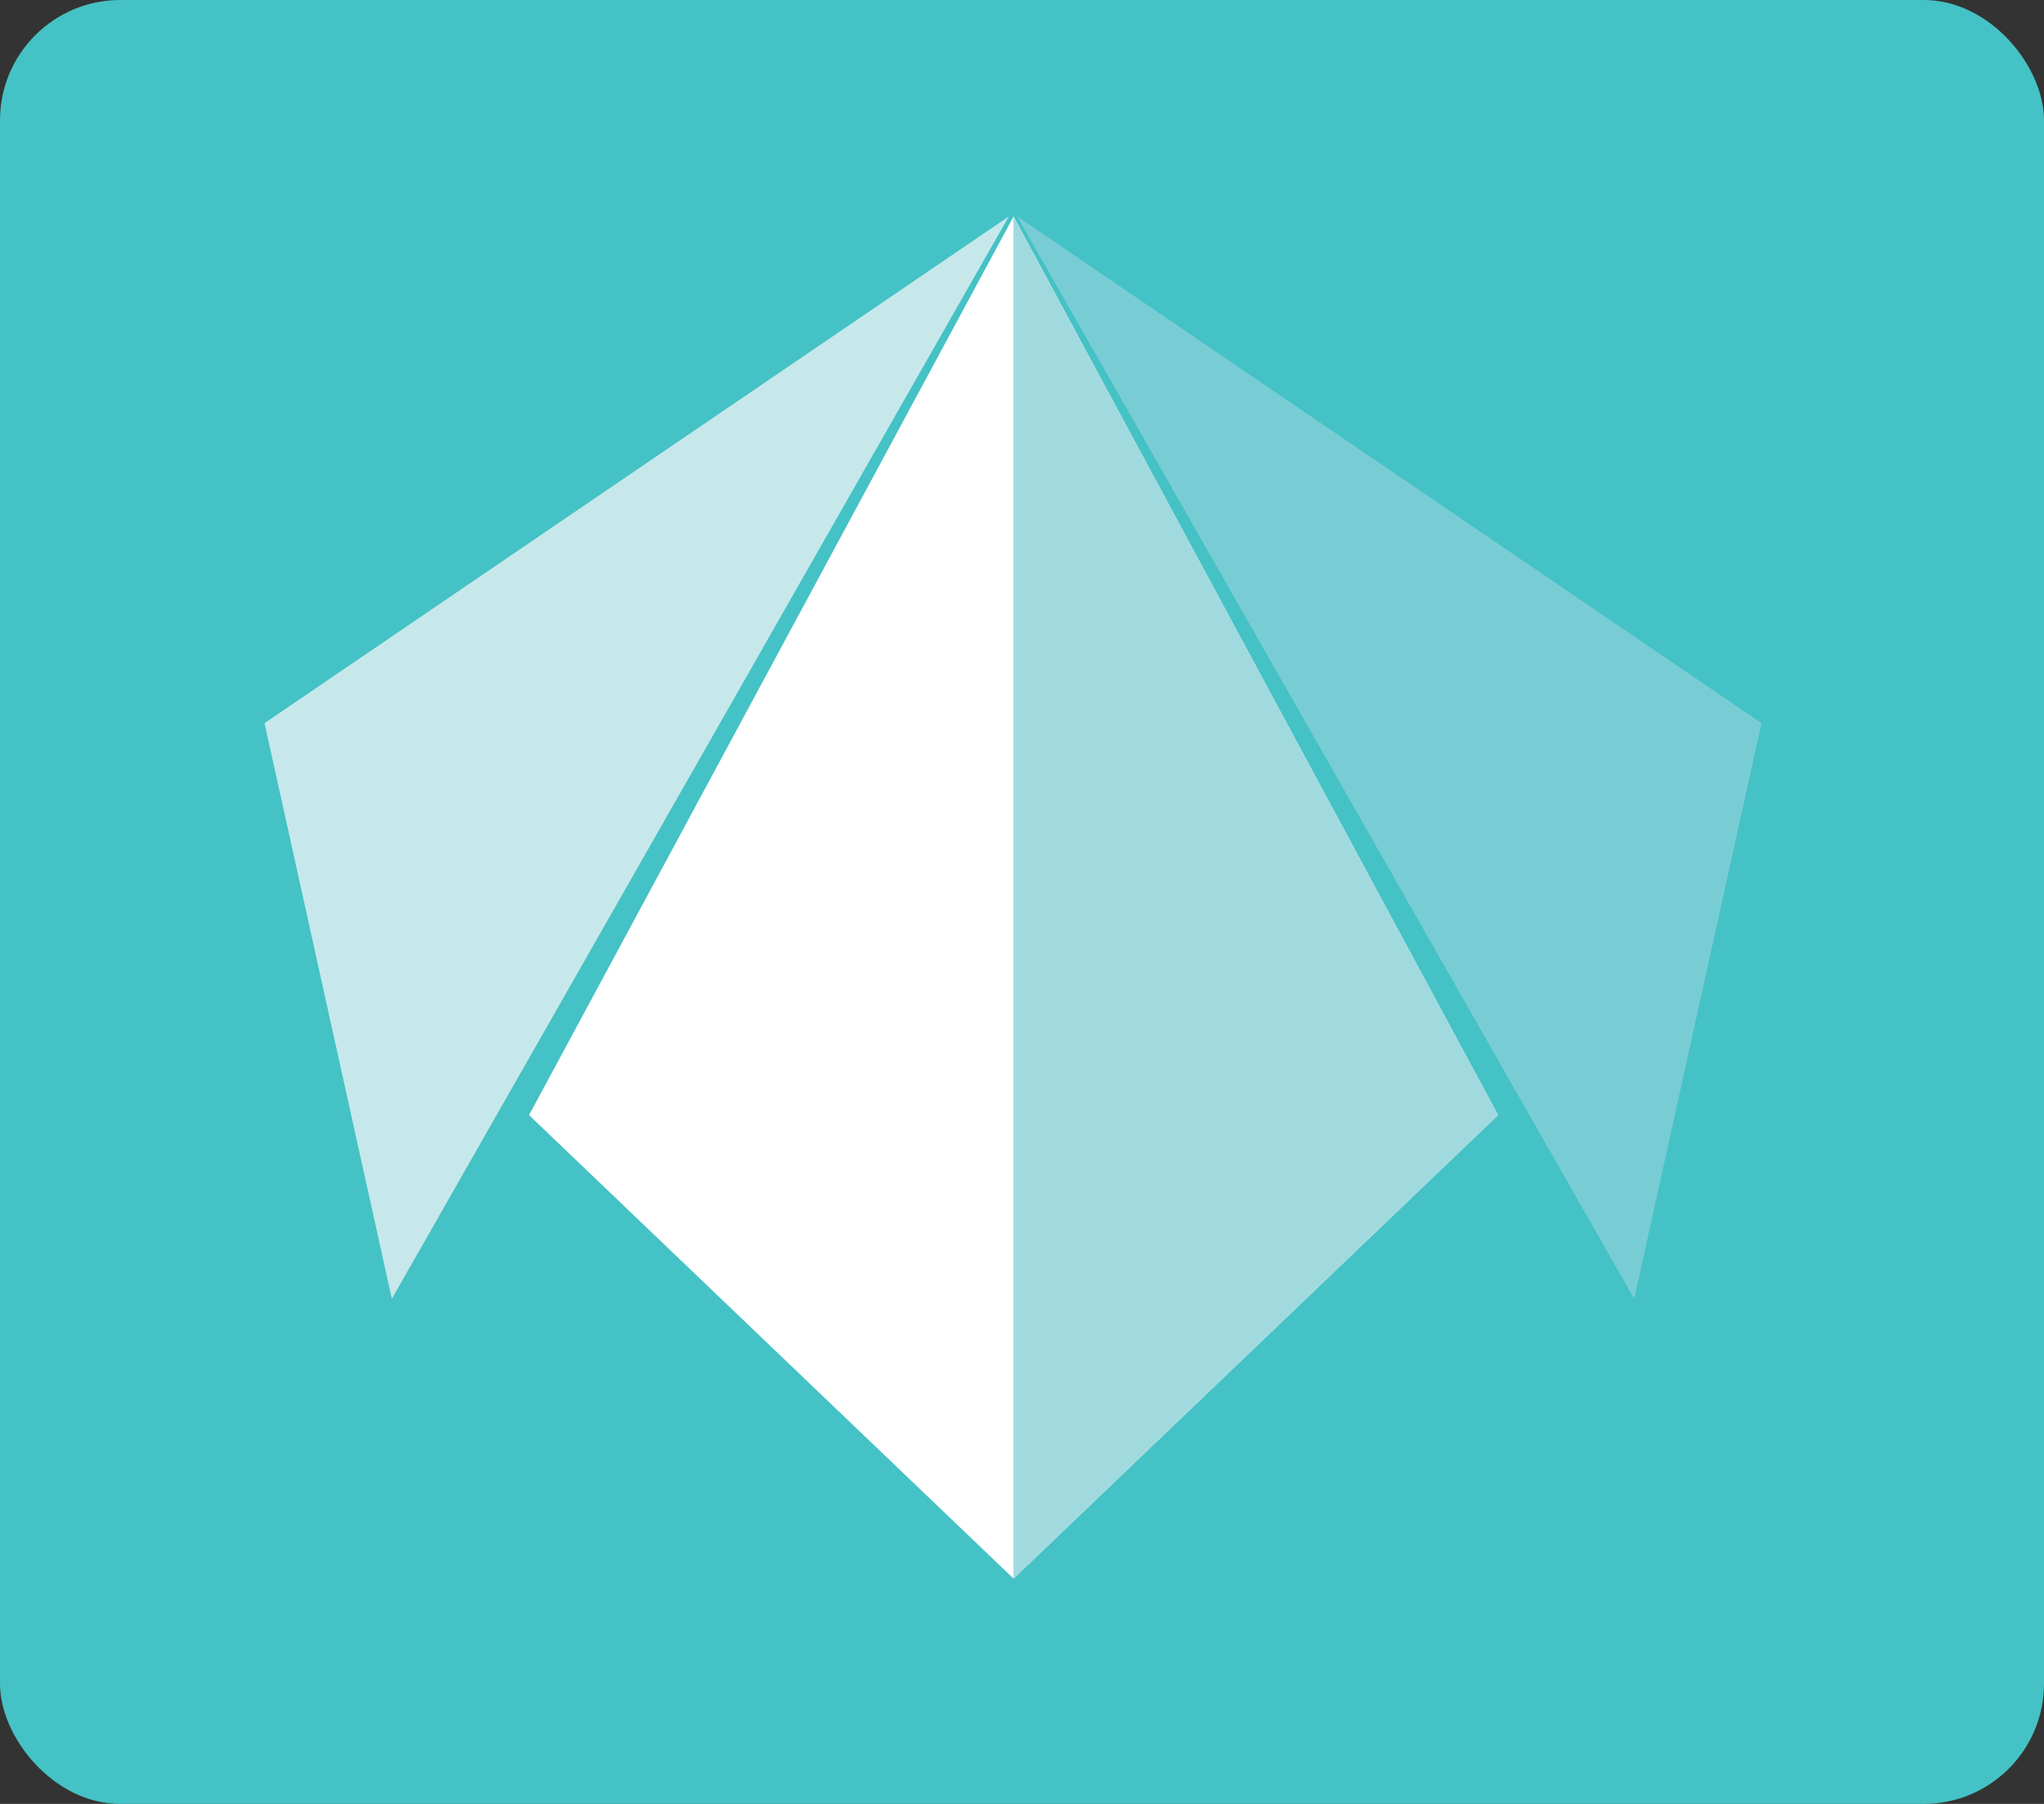 <?xml version="1.0" encoding="UTF-8"?>
<svg width="68px" height="60px" viewBox="0 0 68 60" version="1.1" xmlns="http://www.w3.org/2000/svg" xmlns:xlink="http://www.w3.org/1999/xlink">
    <rect x="0" y="0" width="68" height="60" fill="#333333" stroke="none"/>
    <!-- Generator: Sketch 52.2 (67145) - http://www.bohemiancoding.com/sketch -->
    <title>Group 20</title>
    <desc>Created with Sketch.</desc>
    <g id="Page-1" stroke="none" stroke-width="1" fill="none" fill-rule="evenodd">
        <g id="iPad" transform="translate(-170, -3077)" fill-rule="nonzero">
            <g id="Group-11" transform="translate(108, 2763)">
                <g id="Group-10" transform="translate(0, 222)">
                    <g id="Group-20" transform="translate(62, 92)">
                        <rect id="Rectangle" fill="#45C2C5" x="0" y="0" width="68" height="60" rx="4"></rect>
                        <g id="Group" transform="translate(8.8, 7.2)">
                            <polygon id="Shape" fill="#C6E8EB" points="4.236 36 0 16.853 24.761 0"></polygon>
                            <polygon id="Rectangle" fill="#FFFFFF" points="24.919 0 41.037 29.889 24.919 45.306 8.8 29.889"></polygon>
                            <polygon id="Shape" fill="#A0DADF" points="24.915 0 41.039 29.885 24.915 45.307"></polygon>
                            <polygon id="Shape" fill="#78CDD5" transform="translate(37.421, 18) scale(-1, 1) translate(-37.421, -18) " points="29.276 36 25.04 16.853 49.801 0"></polygon>
                        </g>
                    </g>
                </g>
            </g>
        </g>
    </g>
</svg>